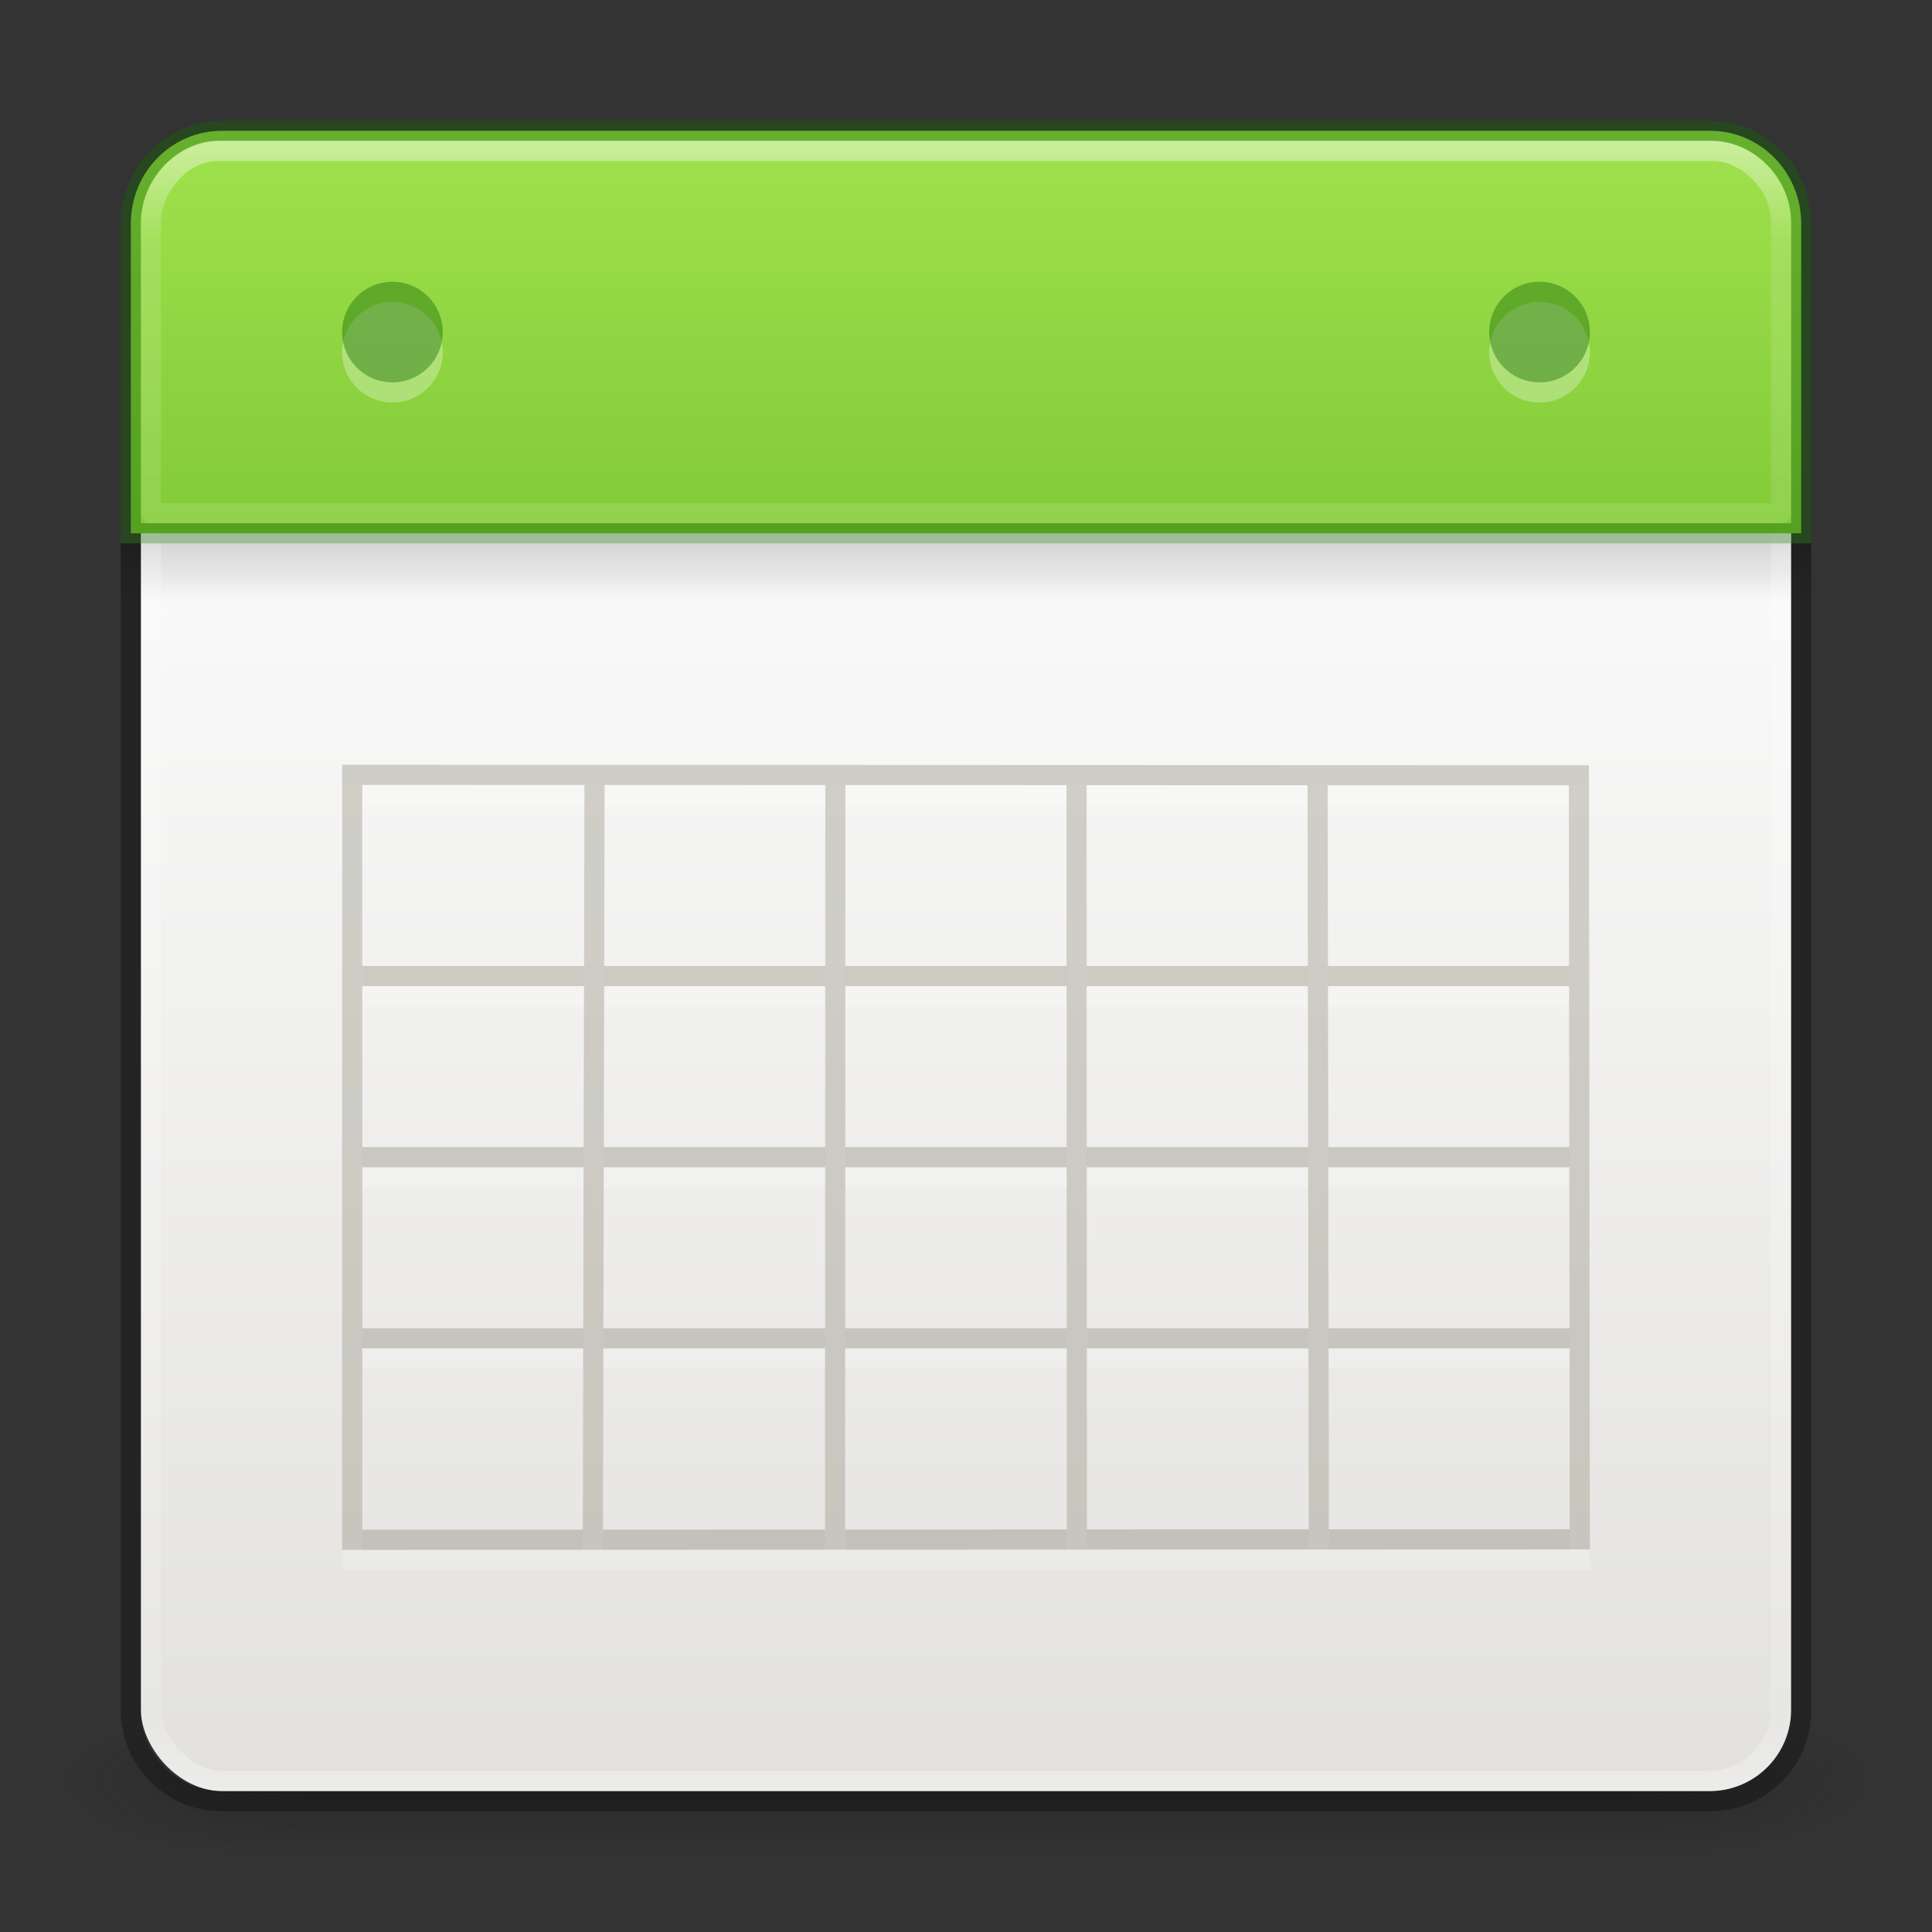 <?xml version="1.0" encoding="UTF-8" standalone="no"?>
<!-- Created with Inkscape (http://www.inkscape.org/) -->

<svg
   xmlns:dc="http://purl.org/dc/elements/1.1/"
   xmlns:cc="http://creativecommons.org/ns#"
   xmlns:rdf="http://www.w3.org/1999/02/22-rdf-syntax-ns#"
   xmlns:svg="http://www.w3.org/2000/svg"
   xmlns="http://www.w3.org/2000/svg"
   xmlns:xlink="http://www.w3.org/1999/xlink"
   xmlns:sodipodi="http://sodipodi.sourceforge.net/DTD/sodipodi-0.dtd"
   xmlns:inkscape="http://www.inkscape.org/namespaces/inkscape"
   version="1.1"
   width="96"
   height="96"
   id="svg6333"
   inkscape:version="0.91 r13725"
   sodipodi:docname="x-office-calendar.svg">
  <rect width="100%" height="100%" fill="#333333" stroke="none"/>
  <sodipodi:namedview
     pagecolor="#ffffff"
     bordercolor="#666666"
     borderopacity="1"
     objecttolerance="10"
     gridtolerance="10"
     guidetolerance="10"
     inkscape:pageopacity="0"
     inkscape:pageshadow="2"
     inkscape:window-width="1366"
     inkscape:window-height="723"
     id="namedview345"
     showgrid="false"
     inkscape:zoom="4"
     inkscape:cx="0.80373299"
     inkscape:cy="45.980472"
     inkscape:window-x="0"
     inkscape:window-y="23"
     inkscape:window-maximized="1"
     inkscape:current-layer="g4215"
     showborder="true"
     showguides="true"
     inkscape:guide-bbox="true"
     inkscape:snap-bbox="true"
     inkscape:bbox-paths="true"
     inkscape:bbox-nodes="true"
     inkscape:snap-bbox-edge-midpoints="true">
    <inkscape:grid
       type="xygrid"
       id="grid4474"
       empspacing="5"
       visible="true"
       enabled="true"
       snapvisiblegridlinesonly="true" />
  </sodipodi:namedview>
  <defs
     id="defs6335">
    <linearGradient
       id="linearGradient4658">
      <stop
         id="stop4660"
         style="stop-color:#fafafa;stop-opacity:1;"
         offset="0" />
      <stop
         id="stop4662"
         style="stop-color:#e2e1de;stop-opacity:1;"
         offset="1" />
    </linearGradient>
    <radialGradient
       cx="4.993"
       cy="43.5"
       r="2.5"
       fx="4.993"
       fy="43.5"
       id="radialGradient3337-2-2-8"
       xlink:href="#linearGradient3688-166-749-4-0-3-8-1"
       gradientUnits="userSpaceOnUse"
       gradientTransform="matrix(2.004,0,0,1.4,27.988,-17.4)" />
    <linearGradient
       id="linearGradient3688-166-749-4-0-3-8-1">
      <stop
         id="stop2883-4-0-1-8-1"
         style="stop-color:#181818;stop-opacity:1"
         offset="0" />
      <stop
         id="stop2885-9-2-9-6-6"
         style="stop-color:#181818;stop-opacity:0"
         offset="1" />
    </linearGradient>
    <radialGradient
       cx="4.993"
       cy="43.5"
       r="2.5"
       fx="4.993"
       fy="43.5"
       id="radialGradient3339-1-4-96"
       xlink:href="#linearGradient3688-464-309-9-2-4-2-83"
       gradientUnits="userSpaceOnUse"
       gradientTransform="matrix(2.004,0,0,1.4,-20.012,-104.4)" />
    <linearGradient
       id="linearGradient3688-464-309-9-2-4-2-83">
      <stop
         id="stop2889-7-9-6-9-4"
         style="stop-color:#181818;stop-opacity:1"
         offset="0" />
      <stop
         id="stop2891-6-6-1-7-4"
         style="stop-color:#181818;stop-opacity:0"
         offset="1" />
    </linearGradient>
    <linearGradient
       id="linearGradient3702-501-757-8-4-1-1-4">
      <stop
         id="stop2895-8-9-9-1-7"
         style="stop-color:#181818;stop-opacity:0"
         offset="0" />
      <stop
         id="stop2897-7-8-7-7-6"
         style="stop-color:#181818;stop-opacity:1"
         offset="0.5" />
      <stop
         id="stop2899-4-5-1-5-0"
         style="stop-color:#181818;stop-opacity:0"
         offset="1" />
    </linearGradient>
    <linearGradient
       x1="25.058"
       y1="47.028"
       x2="25.058"
       y2="39.999"
       id="linearGradient5515"
       xlink:href="#linearGradient3702-501-757-8-4-1-1-4"
       gradientUnits="userSpaceOnUse" />
    <linearGradient
       id="linearGradient3510-2">
      <stop
         offset="0"
         style="stop-color:#000000;stop-opacity:1"
         id="stop3512-7" />
      <stop
         offset="1"
         style="stop-color:#000000;stop-opacity:0"
         id="stop3514-6" />
    </linearGradient>
    <linearGradient
       id="linearGradient3924-2-2-5-8-0">
      <stop
         offset="0"
         style="stop-color:#ffffff;stop-opacity:1"
         id="stop3926-9-4-9-6-6" />
      <stop
         offset="0.063"
         style="stop-color:#ffffff;stop-opacity:0.235"
         id="stop3928-9-8-6-5-1" />
      <stop
         offset="0.951"
         style="stop-color:#ffffff;stop-opacity:0.157"
         id="stop3930-3-5-1-7-98" />
      <stop
         offset="1"
         style="stop-color:#ffffff;stop-opacity:0.392"
         id="stop3932-8-0-4-8-60" />
    </linearGradient>
    <linearGradient
       inkscape:collect="always"
       xlink:href="#linearGradient3924-2-2-5-8-0"
       id="linearGradient3681"
       gradientUnits="userSpaceOnUse"
       gradientTransform="matrix(1.459,0,0,1.459,-3.027,28.973)"
       x1="24"
       y1="5"
       x2="24"
       y2="43" />
    <linearGradient
       inkscape:collect="always"
       xlink:href="#linearGradient3924-2-2-5-8-0-2"
       id="linearGradient3681-6"
       gradientUnits="userSpaceOnUse"
       gradientTransform="matrix(1.459,0,0,1.563,-3.027,28.405)"
       x1="24"
       y1="5"
       x2="24"
       y2="43" />
    <linearGradient
       id="linearGradient3924-2-2-5-8-0-2">
      <stop
         offset="0"
         style="stop-color:#ffffff;stop-opacity:1"
         id="stop3926-9-4-9-6-6-5" />
      <stop
         offset="0.063"
         style="stop-color:#ffffff;stop-opacity:0.235"
         id="stop3928-9-8-6-5-1-5" />
      <stop
         offset="0.951"
         style="stop-color:#ffffff;stop-opacity:0.157"
         id="stop3930-3-5-1-7-98-0" />
      <stop
         offset="1"
         style="stop-color:#ffffff;stop-opacity:0.392"
         id="stop3932-8-0-4-8-60-3" />
    </linearGradient>
    <linearGradient
       id="linearGradient3242-7-3-8-0-4-58-06">
      <stop
         id="stop3244-5-8-5-6-4-3-8"
         style="stop-color:#cdf87e;stop-opacity:1"
         offset="0" />
      <stop
         id="stop3246-9-5-1-5-3-0-7"
         style="stop-color:#a2e34f;stop-opacity:1"
         offset="0.262" />
      <stop
         id="stop3248-7-2-0-7-5-35-9"
         style="stop-color:#68b723;stop-opacity:1"
         offset="0.661" />
      <stop
         id="stop3250-8-2-8-5-6-40-4"
         style="stop-color:#1d7e0d;stop-opacity:1"
         offset="1" />
    </linearGradient>
    <linearGradient
       inkscape:collect="always"
       xlink:href="#linearGradient4658"
       id="linearGradient4556-9"
       gradientUnits="userSpaceOnUse"
       gradientTransform="matrix(1.306,0,0,1.253,0.648,30.525)"
       x1="25.132"
       y1="15.5"
       x2="25.132"
       y2="48.396" />
    <linearGradient
       inkscape:collect="always"
       xlink:href="#linearGradient3242-7-3-8-0-4-58-06"
       id="linearGradient4654"
       x1="24.17"
       y1="-12.242"
       x2="24.17"
       y2="48.934"
       gradientUnits="userSpaceOnUse"
       gradientTransform="matrix(1.006,0,0,1.026,-0.194,31.718)" />
    <linearGradient
       inkscape:collect="always"
       xlink:href="#linearGradient3510-2"
       id="linearGradient4656"
       gradientUnits="userSpaceOnUse"
       gradientTransform="matrix(1.4,0,0,0.5,-1.6,42)"
       x1="23.954"
       y1="15.999"
       x2="23.954"
       y2="19.963" />
  </defs>
  <g
     id="g4215"
     transform="matrix(1.5,0,0,1.5,0,-48)">
    <g
       style="opacity:0.35"
       id="g3712-8-2-4-4-4"
       transform="matrix(1.579,0,0,0.714,-5.895,59.929)">
      <rect
         style="fill:url(#radialGradient3337-2-2-8);fill-opacity:1;stroke:none"
         id="rect2801-5-5-7-9-5"
         y="40"
         x="38"
         height="7"
         width="5" />
      <rect
         style="fill:url(#radialGradient3339-1-4-96);fill-opacity:1;stroke:none"
         id="rect3696-3-0-3-7-0"
         transform="scale(-1,-1)"
         y="-47"
         x="-10"
         height="7"
         width="5" />
      <rect
         style="fill:url(#linearGradient5515);fill-opacity:1;stroke:none"
         id="rect3700-5-6-8-4-5"
         y="40"
         x="10"
         height="7"
         width="28" />
    </g>
    <rect
       style="color:#000000;display:inline;overflow:visible;visibility:visible;fill:url(#linearGradient4556-9);fill-opacity:1;fill-rule:nonzero;stroke:none;stroke-width:1;marker:none;enable-background:accumulate"
       id="rect5505-21-3-8-5-2-6"
       y="36.667"
       x="4.667"
       ry="2.7"
       rx="2.7"
       height="54.667"
       width="54.667" />
    <path
       sodipodi:nodetypes="cccccccccccccccccccc"
       inkscape:connector-curvature="0"
       d="m 52.333,77 -40.666,0 z m -0.03,-18.651 -40.636,-0.015 0,25.341 40.666,-0.015 z m 0.03,12.651 -40.666,0 m 40.666,-6 -40.666,0 m 8.028,-6.609 -0.055,25.283 m 8.033,-25.17 -0.011,25.17 m 8,-25.261 0.011,25.261 m 7.974,-25.351 0.041,25.351"
       style="opacity:0.2;fill:none;stroke:#ffffff;stroke-width:0.667;stroke-miterlimit:4;stroke-dasharray:none;stroke-opacity:1"
       id="rect4188-6-4-0-8" />
    <rect
       style="display:inline;overflow:visible;visibility:visible;opacity:0.15;fill:url(#linearGradient4656);fill-opacity:1;fill-rule:nonzero;stroke:none;stroke-width:1;marker:none;enable-background:accumulate"
       id="rect3508"
       y="50"
       x="4"
       ry="0"
       rx="0"
       height="2"
       width="56" />
    <rect
       style="opacity:1;fill:none;stroke:url(#linearGradient3681);stroke-width:0.667;stroke-linecap:round;stroke-linejoin:round;stroke-miterlimit:4;stroke-dasharray:none;stroke-dashoffset:0;stroke-opacity:1"
       id="rect6741-5-0-2-3"
       y="37"
       x="5"
       ry="2.4"
       rx="2.4"
       height="54"
       width="54" />
    <path
       sodipodi:nodetypes="cssssc"
       inkscape:connector-curvature="0"
       id="rect4567"
       d="m 4.334,49.999 0,38.655 c 0,1.669 1.346,3.012 3.018,3.012 l 49.296,0 c 1.672,0 3.018,-1.343 3.018,-3.012 l 0,-38.655"
       style="opacity:0.3;fill:none;stroke:#000000;stroke-width:0.667;stroke-miterlimit:4;stroke-dasharray:none" />
    <path
       sodipodi:nodetypes="ssccsss"
       inkscape:connector-curvature="0"
       id="rect5505-21-3-8-5-2-6-1"
       d="m 7.352,36.333 c -1.672,0 -3.018,1.372 -3.018,3.077 l 0,10.256 55.333,0 0,-10.256 c 0,-1.705 -1.346,-3.077 -3.018,-3.077 z"
       style="color:#000000;display:inline;overflow:visible;visibility:visible;fill:url(#linearGradient4654);fill-opacity:1;fill-rule:nonzero;stroke:none;stroke-width:1;marker:none;enable-background:accumulate" />
    <path
       sodipodi:nodetypes="ssccsss"
       inkscape:connector-curvature="0"
       id="rect5505-21-3-8-9-1-1-7-8"
       d="m 7.352,36.333 c -1.672,0 -3.018,1.372 -3.018,3.077 l 0,10.256 55.333,0 0,-10.256 c 0,-1.705 -1.346,-3.077 -3.018,-3.077 z"
       style="color:#000000;display:inline;overflow:visible;visibility:visible;opacity:0.4;fill:none;stroke:#126400;stroke-width:0.667;stroke-linecap:round;stroke-linejoin:miter;stroke-miterlimit:4;stroke-dasharray:none;stroke-dashoffset:0;stroke-opacity:1;marker:none;enable-background:accumulate" />
    <path
       sodipodi:nodetypes="ssccsss"
       inkscape:connector-curvature="0"
       id="rect6741-5-0-2-3-4"
       d="m 7.186,37 c -1.129,0 -2.186,1.173 -2.186,2.382 l 0,9.618 54,0 0,-9.667 C 59,38.125 57.877,37 56.748,37 Z"
       style="opacity:0.5;fill:none;stroke:url(#linearGradient3681-6);stroke-width:0.667;stroke-linecap:round;stroke-linejoin:round;stroke-miterlimit:4;stroke-dasharray:none;stroke-dashoffset:0;stroke-opacity:1" />
    <path
       sodipodi:nodetypes="cccccccccccccccccccc"
       inkscape:connector-curvature="0"
       d="m 52.333,76.333 -40.666,0 z m -0.03,-18.651 -40.636,-0.015 0,25.341 40.666,-0.015 z m 0.03,12.651 -40.666,0 m 40.666,-6 -40.666,0 m 8.028,-6.609 -0.055,25.283 m 8.033,-25.17 -0.011,25.17 m 8,-25.261 0.011,25.261 m 7.974,-25.351 0.041,25.351"
       style="opacity:0.25;fill:none;stroke:#5e553c;stroke-width:0.667;stroke-miterlimit:4;stroke-dasharray:none;stroke-opacity:1"
       id="rect4188-6-4-0" />
    <circle
       cy="43.667"
       cx="13"
       id="path4682-6"
       style="color:#000000;display:inline;overflow:visible;visibility:visible;opacity:0.3;fill:#ffffff;fill-opacity:1;fill-rule:nonzero;stroke:none;stroke-width:1.074;marker:none;enable-background:accumulate"
       r="1.667" />
    <circle
       cy="43"
       cx="13"
       id="path4682-6-1"
       style="color:#000000;display:inline;overflow:visible;visibility:visible;opacity:0.4;fill:#126400;fill-opacity:1;fill-rule:nonzero;stroke:none;stroke-width:1.074;marker:none;enable-background:accumulate"
       r="1.667" />
    <circle
       cy="43.667"
       cx="51"
       id="path4682-6-3"
       style="color:#000000;display:inline;overflow:visible;visibility:visible;opacity:0.3;fill:#ffffff;fill-opacity:1;fill-rule:nonzero;stroke:none;stroke-width:1.074;marker:none;enable-background:accumulate"
       r="1.667" />
    <circle
       cy="43"
       cx="51"
       id="path4682-6-1-5"
       style="color:#000000;display:inline;overflow:visible;visibility:visible;opacity:0.4;fill:#126400;fill-opacity:1;fill-rule:nonzero;stroke:none;stroke-width:1.074;marker:none;enable-background:accumulate"
       r="1.667" />
  </g>
</svg>
